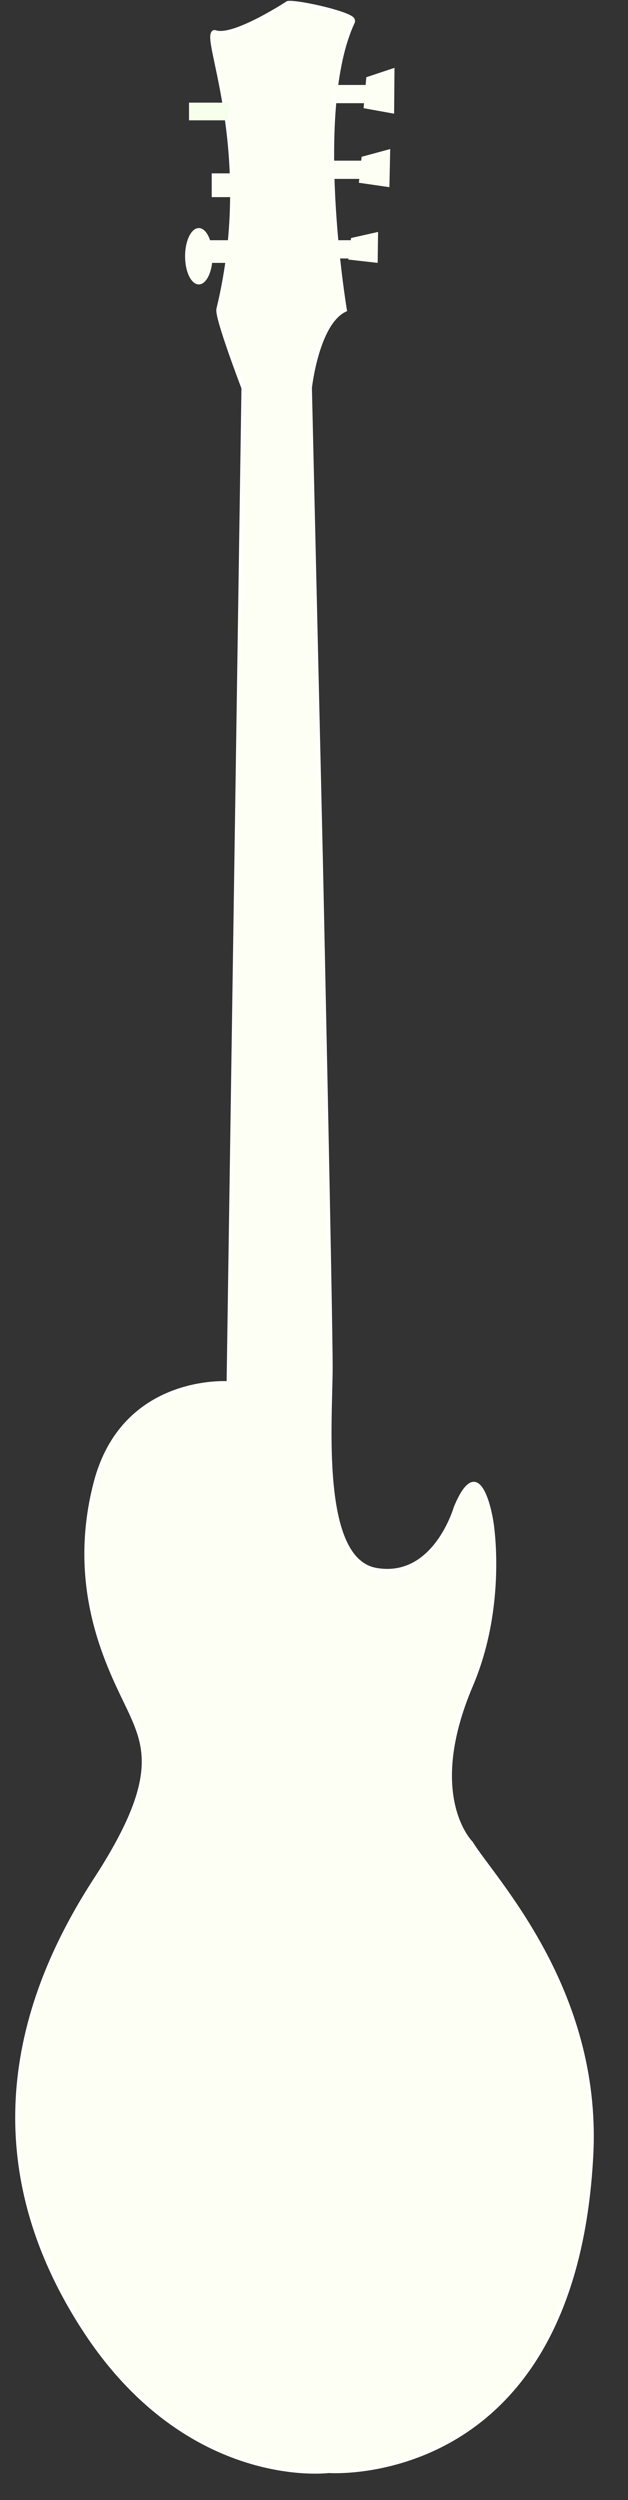 <?xml version="1.0" encoding="utf-8"?>
<svg id="master-artboard" viewBox="0 0 13.317 52.939" version="1.1" xmlns="http://www.w3.org/2000/svg" x="0px" y="0px" style="enable-background:new 0 0 1096 780;" width="13.317px" height="52.939px"><rect x="0" y="0" width="13.317" height="52.939" fill="#333333" stroke="none"/><rect id="ee-background" x="0" y="0" width="13.317" height="52.939" style="fill: white; fill-opacity: 0; pointer-events: none;"/><defs><radialGradient id="gradient-0" gradientUnits="objectBoundingBox" cx="0.5" cy="0.5" r="0.5">
                <stop offset="0" style="stop-color: #353633"/>
                <stop offset="1" style="stop-color: #020201"/>
              </radialGradient></defs>

<path class="st1" d="M400.1,287.4c0,0-26.9-1.4-34,18c-7.1,19.4,3.8,33.6,8.5,40.6c4.7,7.1,8,13.2-8.5,31.2&#10;&#9;&#9;&#9;c-16.5,18-33.9,47.5-2.8,81.3c26.5,28.8,62.4,25.5,62.4,25.5s62.8,3.3,67.1-57.2c2.1-29.8-25-49.6-30.7-56.2c0,0-12.2-8.5,0-28.8&#10;&#9;&#9;&#9;c8.7-14.5,5.2-29.3,5.2-29.3s-2.8-13.6-9.2-2.6c0,0-5.3,13.1-20.2,11.3c-14.9-1.8-11.7-27.3-11.7-36.9c0-9.6-2.5-91.8-2.5-91.8&#10;&#9;&#9;&#9;l-2.8-85.4c0,0,1.8-11.7,8.9-14.2c0,0-8.5-36.1,2.1-52.1c0.7-1.1-14.2-3.5-16.7-3.2c0,0-13.8,6.4-18.4,5.3&#10;&#9;&#9;&#9;c-4.6-1.1,10.8,20.4,0.7,50c-0.5,1.4,6.4,14.2,6.4,14.2L400.1,287.4z" style="fill: rgb(253, 255, 245); stroke: rgb(255, 255, 250); fill-opacity: 1;" transform="matrix(0.083, 0, 0, 0.117, -28.362, -4.32)"/><path d="M 427.5 52.3 H 435.3 V 55.6 H 427.5 V 52.3 Z" class="st1" style="fill: rgb(253, 255, 245);" transform="matrix(0.083, 0, 0, 0.117, -28.362, -4.32)"/><path d="M 426.8 66 H 434.6 V 69.3 H 426.8 V 66 Z" class="st1" style="fill: rgb(253, 255, 245);" transform="matrix(0.083, 0, 0, 0.117, -28.362, -4.32)"/><path d="M 425.9 80.4 H 433.7 V 83.7 H 425.9 V 80.4 Z" class="st1" style="fill: rgb(253, 255, 245);" transform="matrix(0.083, 0, 0, 0.117, -28.362, -4.32)"/><path d="M 435.3 50.9 L 434.6 56.5 L 442.4 57.5 L 442.5 49.2 Z" class="st1" style="fill: rgb(253, 255, 245);" transform="matrix(0.083, 0, 0, 0.117, -28.362, -4.32)"/><path d="M 434.1 65.3 L 433.4 70 L 441.2 70.8 L 441.4 63.9 Z" class="st1" style="fill: rgb(253, 255, 245);" transform="matrix(0.083, 0, 0, 0.117, -28.362, -4.32)"/><path d="M 431.4 80 L 430.7 83.9 L 438.2 84.5 L 438.3 78.9 Z" class="st1" style="fill: rgb(253, 255, 245);" transform="matrix(0.083, 0, 0, 0.117, -28.362, -4.32)"/><path d="M 390 55.5 H 400.1 V 58.7 H 390 V 55.5 Z" class="st1" style="fill: rgb(245, 255, 235);" transform="matrix(0.083, 0, 0, 0.117, -28.362, -4.32)"/><path d="M 395.8 68.3 H 401.5 V 72.6 H 395.8 V 68.3 Z" class="st1" style="fill: rgb(253, 255, 245);" transform="matrix(0.083, 0, 0, 0.117, -28.362, -4.32)"/><path d="M 392.1 80.4 H 403.6 V 84.5 H 392.1 V 80.4 Z" class="st1" style="fill: rgb(253, 255, 245);" transform="matrix(0.083, 0, 0, 0.117, -28.362, -4.32)"/><path d="M 396 83.3 A 3.5 5.1 0 0 1 392.5 88.4 A 3.5 5.1 0 0 1 389 83.3 A 3.5 5.1 0 0 1 392.5 78.2 A 3.5 5.1 0 0 1 396 83.3 Z" class="st1" style="fill: rgb(253, 255, 245);" transform="matrix(0.083, 0, 0, 0.117, -28.362, -4.32)"/>
</svg>
